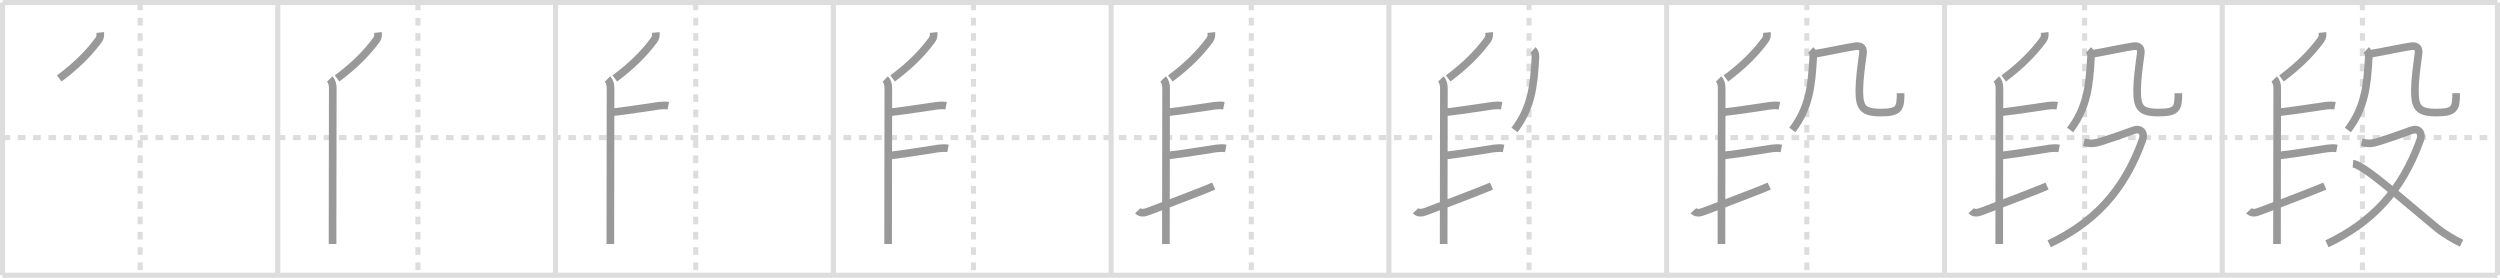 <svg width="981px" height="109px" viewBox="0 0 981 109" xmlns="http://www.w3.org/2000/svg" xmlns:xlink="http://www.w3.org/1999/xlink" xml:space="preserve" version="1.1" baseProfile="full">
<line x1="1" y1="1" x2="980" y2="1" style="stroke:#ddd;stroke-width:2"></line>
<line x1="1" y1="1" x2="1" y2="108" style="stroke:#ddd;stroke-width:2"></line>
<line x1="1" y1="108" x2="980" y2="108" style="stroke:#ddd;stroke-width:2"></line>
<line x1="980" y1="1" x2="980" y2="108" style="stroke:#ddd;stroke-width:2"></line>
<line x1="109" y1="1" x2="109" y2="108" style="stroke:#ddd;stroke-width:2"></line>
<line x1="218" y1="1" x2="218" y2="108" style="stroke:#ddd;stroke-width:2"></line>
<line x1="327" y1="1" x2="327" y2="108" style="stroke:#ddd;stroke-width:2"></line>
<line x1="436" y1="1" x2="436" y2="108" style="stroke:#ddd;stroke-width:2"></line>
<line x1="545" y1="1" x2="545" y2="108" style="stroke:#ddd;stroke-width:2"></line>
<line x1="654" y1="1" x2="654" y2="108" style="stroke:#ddd;stroke-width:2"></line>
<line x1="763" y1="1" x2="763" y2="108" style="stroke:#ddd;stroke-width:2"></line>
<line x1="872" y1="1" x2="872" y2="108" style="stroke:#ddd;stroke-width:2"></line>
<line x1="1" y1="54" x2="980" y2="54" style="stroke:#ddd;stroke-width:2;stroke-dasharray:3 3"></line>
<line x1="55" y1="1" x2="55" y2="108" style="stroke:#ddd;stroke-width:2;stroke-dasharray:3 3"></line>
<line x1="164" y1="1" x2="164" y2="108" style="stroke:#ddd;stroke-width:2;stroke-dasharray:3 3"></line>
<line x1="273" y1="1" x2="273" y2="108" style="stroke:#ddd;stroke-width:2;stroke-dasharray:3 3"></line>
<line x1="382" y1="1" x2="382" y2="108" style="stroke:#ddd;stroke-width:2;stroke-dasharray:3 3"></line>
<line x1="491" y1="1" x2="491" y2="108" style="stroke:#ddd;stroke-width:2;stroke-dasharray:3 3"></line>
<line x1="600" y1="1" x2="600" y2="108" style="stroke:#ddd;stroke-width:2;stroke-dasharray:3 3"></line>
<line x1="709" y1="1" x2="709" y2="108" style="stroke:#ddd;stroke-width:2;stroke-dasharray:3 3"></line>
<line x1="818" y1="1" x2="818" y2="108" style="stroke:#ddd;stroke-width:2;stroke-dasharray:3 3"></line>
<line x1="927" y1="1" x2="927" y2="108" style="stroke:#ddd;stroke-width:2;stroke-dasharray:3 3"></line>
<path d="M39.33,12.75c0.11,1.05,0.02,2.04-0.63,2.92C34.75,21,30.0,25.75,23.25,30.79" style="fill:none;stroke:#999;stroke-width:3"></path>

<path d="M148.33,12.75c0.11,1.05,0.02,2.04-0.63,2.92C143.75,21,139.0,25.75,132.25,30.79" style="fill:none;stroke:#999;stroke-width:3"></path>
<path d="M129.37,31c0.88,0.88,1.21,2.25,1.21,3.5c0,4.52-0.06,36.54-0.08,55.62c0,2.04,0,3.93,0,5.62" style="fill:none;stroke:#999;stroke-width:3"></path>

<path d="M257.33,12.75c0.11,1.05,0.02,2.04-0.63,2.92C252.75,21,248.0,25.75,241.25,30.79" style="fill:none;stroke:#999;stroke-width:3"></path>
<path d="M238.37,31c0.88,0.88,1.21,2.25,1.21,3.5c0,4.52-0.06,36.54-0.08,55.62c0,2.04,0,3.93,0,5.62" style="fill:none;stroke:#999;stroke-width:3"></path>
<path d="M240.75,44c6.75-0.75,16.51-2.38,17.75-2.5c1.4-0.13,2.5-0.25,3.75,0" style="fill:none;stroke:#999;stroke-width:3"></path>

<path d="M366.33,12.75c0.11,1.05,0.02,2.04-0.63,2.92C361.75,21,357.0,25.75,350.25,30.79" style="fill:none;stroke:#999;stroke-width:3"></path>
<path d="M347.37,31c0.88,0.88,1.21,2.25,1.21,3.5c0,4.52-0.06,36.54-0.08,55.62c0,2.04,0,3.93,0,5.62" style="fill:none;stroke:#999;stroke-width:3"></path>
<path d="M349.75,44c6.75-0.75,16.51-2.38,17.75-2.5c1.4-0.13,2.5-0.25,3.75,0" style="fill:none;stroke:#999;stroke-width:3"></path>
<path d="M349.5,61c6.75-0.75,17.51-2.63,18.75-2.75c1.4-0.13,2.5-0.25,3.75,0" style="fill:none;stroke:#999;stroke-width:3"></path>

<path d="M475.33,12.75c0.11,1.05,0.02,2.04-0.63,2.92C470.75,21,466.0,25.75,459.25,30.79" style="fill:none;stroke:#999;stroke-width:3"></path>
<path d="M456.37,31c0.88,0.88,1.21,2.25,1.21,3.5c0,4.52-0.06,36.54-0.08,55.62c0,2.04,0,3.93,0,5.62" style="fill:none;stroke:#999;stroke-width:3"></path>
<path d="M458.75,44c6.75-0.75,16.51-2.38,17.75-2.5c1.4-0.13,2.5-0.25,3.75,0" style="fill:none;stroke:#999;stroke-width:3"></path>
<path d="M458.5,61c6.75-0.75,17.51-2.63,18.75-2.75c1.4-0.13,2.5-0.25,3.75,0" style="fill:none;stroke:#999;stroke-width:3"></path>
<path d="M446.5,82.67c1,1.08,2.38,0.97,4.22,0.24c1.09-0.43,20.92-7.84,25.53-9.91" style="fill:none;stroke:#999;stroke-width:3"></path>

<path d="M584.33,12.75c0.11,1.05,0.02,2.04-0.63,2.92C579.75,21,575.0,25.75,568.25,30.79" style="fill:none;stroke:#999;stroke-width:3"></path>
<path d="M565.37,31c0.88,0.88,1.21,2.25,1.21,3.5c0,4.52-0.06,36.54-0.08,55.62c0,2.04,0,3.93,0,5.62" style="fill:none;stroke:#999;stroke-width:3"></path>
<path d="M567.75,44c6.75-0.75,16.51-2.38,17.75-2.5c1.4-0.13,2.5-0.25,3.75,0" style="fill:none;stroke:#999;stroke-width:3"></path>
<path d="M567.5,61c6.75-0.75,17.51-2.63,18.75-2.75c1.4-0.13,2.5-0.25,3.75,0" style="fill:none;stroke:#999;stroke-width:3"></path>
<path d="M555.5,82.67c1,1.08,2.38,0.97,4.22,0.24c1.09-0.43,20.92-7.84,25.53-9.91" style="fill:none;stroke:#999;stroke-width:3"></path>
<path d="M601.55,19.6c0.7,0.65,1.02,1.68,0.96,2.77C601.88,34.12,600.88,42.25,594.3,51" style="fill:none;stroke:#999;stroke-width:3"></path>

<path d="M693.33,12.75c0.11,1.05,0.02,2.04-0.63,2.92C688.75,21,684.0,25.75,677.25,30.79" style="fill:none;stroke:#999;stroke-width:3"></path>
<path d="M674.37,31c0.88,0.88,1.21,2.25,1.21,3.5c0,4.52-0.06,36.54-0.08,55.62c0,2.04,0,3.93,0,5.62" style="fill:none;stroke:#999;stroke-width:3"></path>
<path d="M676.75,44c6.75-0.75,16.51-2.38,17.75-2.5c1.4-0.13,2.5-0.25,3.75,0" style="fill:none;stroke:#999;stroke-width:3"></path>
<path d="M676.5,61c6.75-0.75,17.51-2.63,18.75-2.75c1.4-0.13,2.5-0.25,3.75,0" style="fill:none;stroke:#999;stroke-width:3"></path>
<path d="M664.5,82.67c1,1.08,2.38,0.97,4.22,0.24c1.09-0.43,20.92-7.84,25.53-9.91" style="fill:none;stroke:#999;stroke-width:3"></path>
<path d="M710.55,19.6c0.7,0.65,1.02,1.68,0.96,2.77C710.88,34.12,709.88,42.25,703.3,51" style="fill:none;stroke:#999;stroke-width:3"></path>
<path d="M712.01,21.12c4.12-0.62,13.24-2.62,16.17-2.98c2.35-0.29,3.13,0.87,2.83,3.04c-0.63,4.45-1.41,10.44-1.41,14.22c0,6.6,1.16,8.77,8.35,8.77c7.3,0,7.85-1.55,7.85-7.6" style="fill:none;stroke:#999;stroke-width:3"></path>

<path d="M802.33,12.75c0.11,1.05,0.02,2.04-0.63,2.92C797.75,21,793.0,25.75,786.25,30.79" style="fill:none;stroke:#999;stroke-width:3"></path>
<path d="M783.37,31c0.88,0.88,1.21,2.25,1.21,3.5c0,4.52-0.06,36.54-0.08,55.62c0,2.04,0,3.93,0,5.62" style="fill:none;stroke:#999;stroke-width:3"></path>
<path d="M785.75,44c6.75-0.75,16.51-2.38,17.75-2.5c1.4-0.13,2.5-0.25,3.75,0" style="fill:none;stroke:#999;stroke-width:3"></path>
<path d="M785.5,61c6.75-0.75,17.51-2.63,18.75-2.75c1.4-0.13,2.5-0.25,3.75,0" style="fill:none;stroke:#999;stroke-width:3"></path>
<path d="M773.5,82.67c1,1.08,2.38,0.97,4.22,0.24c1.09-0.43,20.92-7.84,25.53-9.91" style="fill:none;stroke:#999;stroke-width:3"></path>
<path d="M819.55,19.6c0.7,0.65,1.02,1.68,0.96,2.77C819.88,34.12,818.88,42.25,812.3,51" style="fill:none;stroke:#999;stroke-width:3"></path>
<path d="M821.01,21.12c4.12-0.62,13.24-2.62,16.17-2.98c2.35-0.29,3.13,0.87,2.83,3.04c-0.63,4.45-1.41,10.44-1.41,14.22c0,6.6,1.16,8.77,8.35,8.77c7.3,0,7.85-1.55,7.85-7.6" style="fill:none;stroke:#999;stroke-width:3"></path>
<path d="M817.74,55.82c1.58,0.37,3.12,0.8,6.18-0.13c4.32-1.32,11.22-3.77,13.31-4.56c2.64-1,4.51,0.87,3.46,3.8c-7.22,20.1-18.95,32.33-36.59,40.74" style="fill:none;stroke:#999;stroke-width:3"></path>

<path d="M911.33,12.75c0.11,1.05,0.02,2.04-0.63,2.92C906.75,21,902.0,25.75,895.25,30.79" style="fill:none;stroke:#999;stroke-width:3"></path>
<path d="M892.37,31c0.88,0.88,1.21,2.25,1.21,3.5c0,4.52-0.06,36.54-0.08,55.62c0,2.04,0,3.93,0,5.62" style="fill:none;stroke:#999;stroke-width:3"></path>
<path d="M894.75,44c6.75-0.75,16.51-2.38,17.75-2.5c1.4-0.13,2.5-0.25,3.75,0" style="fill:none;stroke:#999;stroke-width:3"></path>
<path d="M894.5,61c6.75-0.75,17.51-2.63,18.75-2.75c1.4-0.13,2.5-0.25,3.75,0" style="fill:none;stroke:#999;stroke-width:3"></path>
<path d="M882.5,82.67c1,1.08,2.38,0.97,4.22,0.24c1.09-0.43,20.92-7.84,25.53-9.91" style="fill:none;stroke:#999;stroke-width:3"></path>
<path d="M928.55,19.6c0.7,0.65,1.02,1.68,0.96,2.77C928.88,34.12,927.88,42.25,921.3,51" style="fill:none;stroke:#999;stroke-width:3"></path>
<path d="M930.01,21.12c4.12-0.62,13.24-2.62,16.17-2.98c2.35-0.29,3.13,0.87,2.83,3.04c-0.63,4.45-1.41,10.44-1.41,14.22c0,6.6,1.16,8.77,8.35,8.77c7.3,0,7.85-1.55,7.85-7.6" style="fill:none;stroke:#999;stroke-width:3"></path>
<path d="M926.74,55.82c1.58,0.37,3.12,0.8,6.18-0.13c4.32-1.32,11.22-3.77,13.31-4.56c2.64-1,4.51,0.87,3.46,3.8c-7.22,20.1-18.95,32.33-36.59,40.74" style="fill:none;stroke:#999;stroke-width:3"></path>
<path d="M923.3,64.26C927.5,64.59,942.32,78,956.21,89.43c2.67,2.2,6.92,4.7,9.69,6.01" style="fill:none;stroke:#999;stroke-width:3"></path>

</svg>